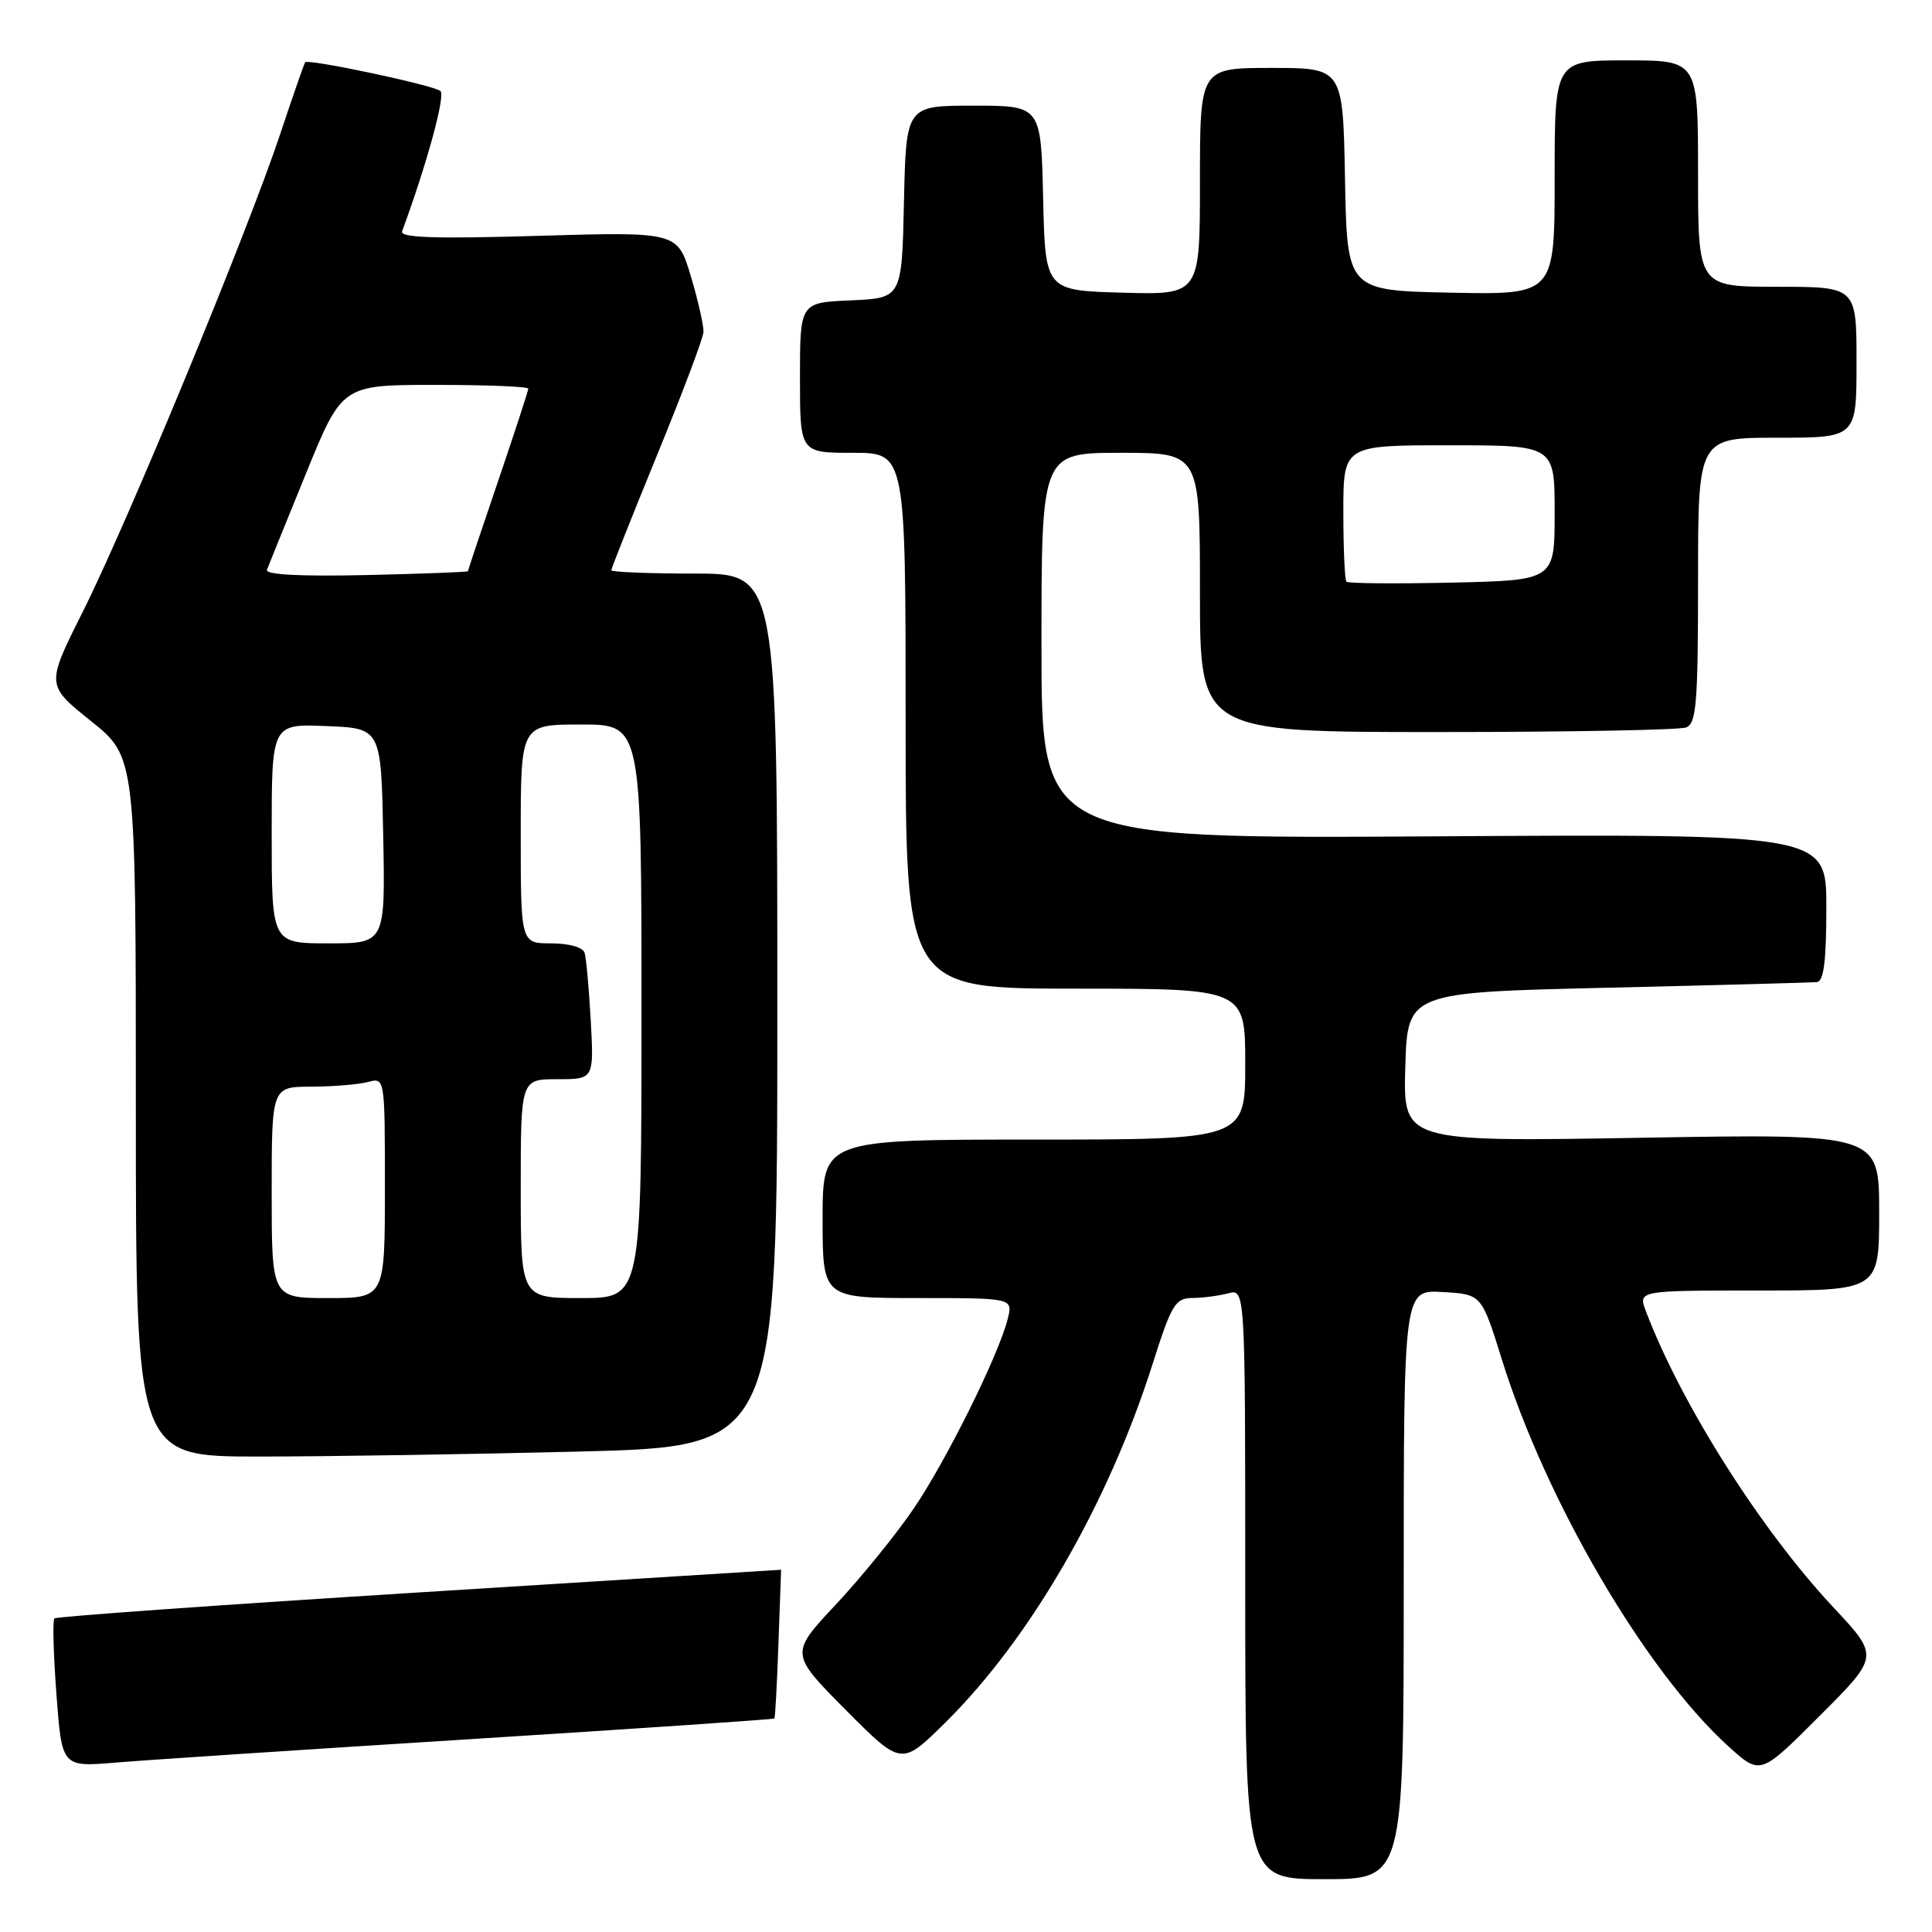 <?xml version="1.0" encoding="UTF-8" standalone="no"?>
<!DOCTYPE svg PUBLIC "-//W3C//DTD SVG 1.1//EN" "http://www.w3.org/Graphics/SVG/1.1/DTD/svg11.dtd" >
<svg xmlns="http://www.w3.org/2000/svg" xmlns:xlink="http://www.w3.org/1999/xlink" version="1.1" viewBox="0 0 256 256">
 <g >
 <path fill="currentColor"
d=" M 186.00 209.95 C 186.00 170.90 186.00 170.90 191.16 171.20 C 196.31 171.50 196.31 171.50 198.98 180.06 C 204.85 198.93 218.08 221.52 229.09 231.46 C 233.26 235.23 233.26 235.23 241.13 227.35 C 249.01 219.47 249.01 219.47 242.94 212.99 C 233.29 202.68 222.77 186.06 218.09 173.75 C 217.05 171.00 217.05 171.00 233.02 171.00 C 249.00 171.00 249.00 171.00 249.00 160.61 C 249.00 150.22 249.00 150.22 217.46 150.76 C 185.92 151.30 185.92 151.30 186.21 141.40 C 186.50 131.50 186.50 131.50 213.00 130.88 C 227.57 130.54 240.06 130.20 240.75 130.13 C 241.66 130.04 242.00 127.31 242.00 120.25 C 242.00 110.50 242.00 110.50 190.00 110.82 C 138.00 111.14 138.00 111.14 138.00 85.57 C 138.00 60.00 138.00 60.00 148.50 60.00 C 159.00 60.00 159.00 60.00 159.00 78.50 C 159.00 97.00 159.00 97.00 190.42 97.00 C 207.70 97.00 222.55 96.73 223.42 96.39 C 224.78 95.87 225.00 93.20 225.00 76.89 C 225.00 58.00 225.00 58.00 235.50 58.00 C 246.00 58.00 246.00 58.00 246.00 48.00 C 246.00 38.00 246.00 38.00 235.50 38.00 C 225.00 38.00 225.00 38.00 225.00 23.00 C 225.00 8.00 225.00 8.00 215.50 8.00 C 206.00 8.00 206.00 8.00 206.00 23.53 C 206.00 39.06 206.00 39.06 192.25 38.78 C 178.50 38.50 178.50 38.50 178.22 23.75 C 177.95 9.00 177.95 9.00 168.47 9.00 C 159.00 9.00 159.00 9.00 159.00 24.03 C 159.00 39.07 159.00 39.07 148.75 38.78 C 138.50 38.50 138.50 38.50 138.22 26.25 C 137.94 14.00 137.94 14.00 129.00 14.00 C 120.06 14.00 120.06 14.00 119.78 26.75 C 119.50 39.50 119.50 39.50 112.75 39.80 C 106.00 40.09 106.00 40.09 106.00 50.05 C 106.00 60.00 106.00 60.00 113.00 60.00 C 120.00 60.00 120.00 60.00 120.00 95.50 C 120.00 131.00 120.00 131.00 142.50 131.00 C 165.00 131.00 165.00 131.00 165.00 141.00 C 165.00 151.00 165.00 151.00 137.00 151.00 C 109.00 151.00 109.00 151.00 109.00 161.50 C 109.00 172.00 109.00 172.00 121.61 172.00 C 134.22 172.00 134.22 172.00 133.53 174.75 C 132.35 179.51 125.42 193.49 121.08 199.88 C 118.79 203.26 114.15 208.97 110.79 212.57 C 104.66 219.11 104.66 219.11 112.05 226.56 C 119.45 234.00 119.45 234.00 125.26 228.25 C 136.51 217.14 146.84 199.27 152.72 180.75 C 155.23 172.84 155.74 172.00 158.00 171.99 C 159.38 171.98 161.51 171.70 162.75 171.37 C 165.00 170.77 165.00 170.77 165.00 209.88 C 165.00 249.00 165.00 249.00 175.50 249.00 C 186.00 249.00 186.00 249.00 186.00 209.95 Z  M 62.46 230.44 C 84.43 229.05 102.50 227.83 102.61 227.71 C 102.72 227.59 102.96 223.11 103.15 217.75 C 103.34 212.39 103.50 208.00 103.50 208.00 C 103.50 208.00 81.94 209.35 55.58 211.00 C 29.23 212.65 7.46 214.20 7.21 214.45 C 6.96 214.71 7.08 219.24 7.48 224.53 C 8.20 234.15 8.20 234.15 15.35 233.55 C 19.28 233.22 40.48 231.82 62.46 230.44 Z  M 76.75 192.34 C 103.00 191.68 103.00 191.68 103.00 133.84 C 103.00 76.00 103.00 76.00 92.00 76.00 C 85.95 76.00 81.00 75.80 81.00 75.56 C 81.00 75.32 83.73 68.46 87.06 60.31 C 90.40 52.17 93.17 44.83 93.21 44.00 C 93.26 43.17 92.51 39.85 91.54 36.60 C 89.77 30.71 89.77 30.71 71.32 31.25 C 57.63 31.66 52.97 31.50 53.28 30.65 C 56.60 21.63 59.04 12.66 58.36 12.06 C 57.52 11.30 40.87 7.77 40.44 8.25 C 40.31 8.39 38.80 12.74 37.07 17.93 C 32.72 30.94 16.84 69.37 10.95 81.10 C 6.10 90.77 6.10 90.77 12.05 95.54 C 18.00 100.31 18.00 100.31 18.00 146.66 C 18.00 193.00 18.00 193.00 34.25 193.00 C 43.19 193.00 62.31 192.70 76.75 192.34 Z  M 178.41 77.08 C 178.19 76.85 178.00 72.69 178.00 67.83 C 178.00 59.00 178.00 59.00 192.00 59.00 C 206.00 59.00 206.00 59.00 206.00 67.95 C 206.00 76.89 206.00 76.89 192.41 77.20 C 184.94 77.36 178.64 77.31 178.41 77.08 Z  M 36.00 158.00 C 36.00 144.00 36.00 144.00 41.25 143.99 C 44.14 143.98 47.51 143.70 48.75 143.37 C 51.00 142.77 51.00 142.77 51.00 157.38 C 51.00 172.00 51.00 172.00 43.50 172.00 C 36.00 172.00 36.00 172.00 36.00 158.00 Z  M 69.00 157.50 C 69.00 143.00 69.00 143.00 73.85 143.00 C 78.70 143.00 78.70 143.00 78.28 135.25 C 78.04 130.99 77.68 126.94 77.46 126.25 C 77.23 125.52 75.38 125.00 73.03 125.00 C 69.00 125.00 69.00 125.00 69.00 110.50 C 69.00 96.00 69.00 96.00 77.00 96.00 C 85.00 96.00 85.00 96.00 85.00 134.00 C 85.00 172.00 85.00 172.00 77.00 172.00 C 69.00 172.00 69.00 172.00 69.00 157.50 Z  M 36.00 110.46 C 36.00 95.91 36.00 95.91 43.25 96.21 C 50.50 96.50 50.50 96.50 50.78 110.75 C 51.05 125.00 51.05 125.00 43.53 125.00 C 36.00 125.00 36.00 125.00 36.00 110.46 Z  M 35.37 75.50 C 35.58 74.95 37.91 69.21 40.54 62.75 C 45.33 51.00 45.33 51.00 57.66 51.00 C 64.45 51.00 70.00 51.22 70.00 51.50 C 70.00 51.77 68.20 57.28 66.00 63.75 C 63.80 70.21 62.00 75.59 62.00 75.69 C 62.00 75.80 55.92 76.03 48.49 76.20 C 39.76 76.39 35.11 76.15 35.37 75.50 Z "/>
</g>
</svg>